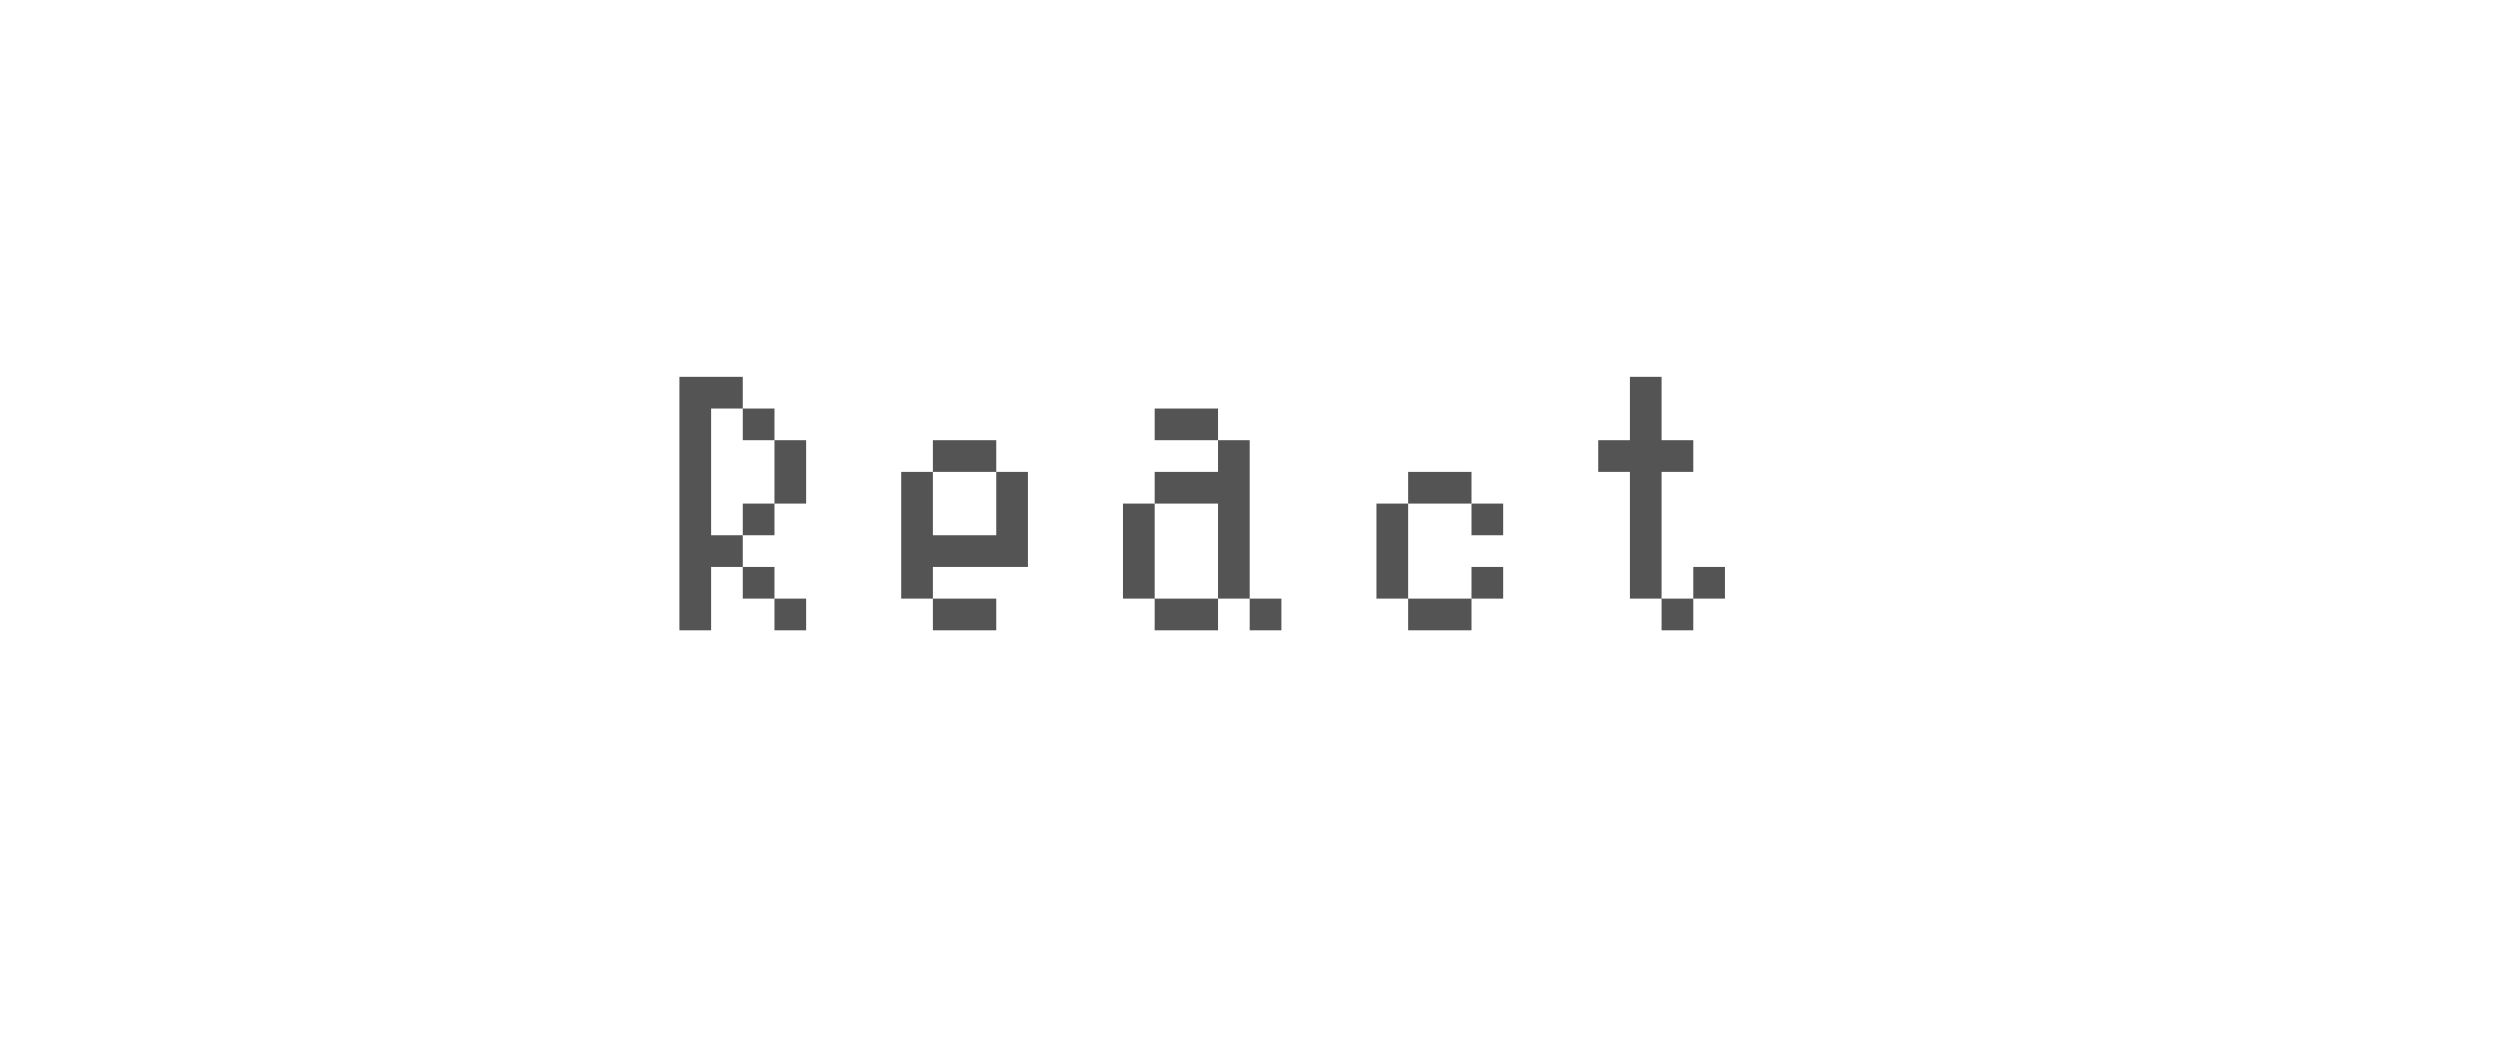 <svg xmlns="http://www.w3.org/2000/svg" xmlns:xlink="http://www.w3.org/1999/xlink" width="120" zoomAndPan="magnify" viewBox="0 0 90 37.5" height="50" preserveAspectRatio="xMidYMid meet" version="1.0"><defs><g/></defs><g fill="#545454" fill-opacity="1"><g transform="translate(24.459, 22.691)"><g><path d="M 0 0 L 0 -9.125 L 2.281 -9.125 L 2.281 -7.984 L 1.141 -7.984 L 1.141 -3.422 L 2.281 -3.422 L 2.281 -2.281 L 1.141 -2.281 L 1.141 0 Z M 2.281 -6.844 L 2.281 -7.984 L 3.422 -7.984 L 3.422 -6.844 Z M 2.281 -1.141 L 2.281 -2.281 L 3.422 -2.281 L 3.422 -1.141 Z M 3.422 0 L 3.422 -1.141 L 4.562 -1.141 L 4.562 0 Z M 2.281 -4.562 L 3.422 -4.562 L 3.422 -3.422 L 2.281 -3.422 Z M 4.562 -6.844 L 4.562 -4.562 L 3.422 -4.562 L 3.422 -6.844 Z M 4.562 -6.844 "/></g></g></g><g fill="#545454" fill-opacity="1"><g transform="translate(32.443, 22.691)"><g><path d="M 0 -1.141 L 0 -5.703 L 1.141 -5.703 L 1.141 -3.422 L 3.422 -3.422 L 3.422 -5.703 L 4.562 -5.703 L 4.562 -2.281 L 1.141 -2.281 L 1.141 -1.141 Z M 1.141 0 L 1.141 -1.141 L 3.422 -1.141 L 3.422 0 Z M 1.141 -6.844 L 3.422 -6.844 L 3.422 -5.703 L 1.141 -5.703 Z M 1.141 -6.844 "/></g></g></g><g fill="#545454" fill-opacity="1"><g transform="translate(40.427, 22.691)"><g><path d="M 0 -1.141 L 0 -4.562 L 1.141 -4.562 L 1.141 -1.141 Z M 1.141 -6.844 L 1.141 -7.984 L 3.422 -7.984 L 3.422 -6.844 Z M 1.141 0 L 1.141 -1.141 L 3.422 -1.141 L 3.422 0 Z M 4.562 0 L 4.562 -1.141 L 5.703 -1.141 L 5.703 0 Z M 1.141 -5.703 L 3.422 -5.703 L 3.422 -6.844 L 4.562 -6.844 L 4.562 -1.141 L 3.422 -1.141 L 3.422 -4.562 L 1.141 -4.562 Z M 1.141 -5.703 "/></g></g></g><g fill="#545454" fill-opacity="1"><g transform="translate(49.552, 22.691)"><g><path d="M 0 -1.141 L 0 -4.562 L 1.141 -4.562 L 1.141 -1.141 Z M 1.141 0 L 1.141 -1.141 L 3.422 -1.141 L 3.422 0 Z M 3.422 -3.422 L 3.422 -4.562 L 4.562 -4.562 L 4.562 -3.422 Z M 1.141 -5.703 L 3.422 -5.703 L 3.422 -4.562 L 1.141 -4.562 Z M 3.422 -2.281 L 4.562 -2.281 L 4.562 -1.141 L 3.422 -1.141 Z M 3.422 -2.281 "/></g></g></g><g fill="#545454" fill-opacity="1"><g transform="translate(57.536, 22.691)"><g><path d="M 0 -5.703 L 0 -6.844 L 1.141 -6.844 L 1.141 -9.125 L 2.281 -9.125 L 2.281 -6.844 L 3.422 -6.844 L 3.422 -5.703 L 2.281 -5.703 L 2.281 -1.141 L 1.141 -1.141 L 1.141 -5.703 Z M 2.281 0 L 2.281 -1.141 L 3.422 -1.141 L 3.422 0 Z M 3.422 -2.281 L 4.562 -2.281 L 4.562 -1.141 L 3.422 -1.141 Z M 3.422 -2.281 "/></g></g></g></svg>